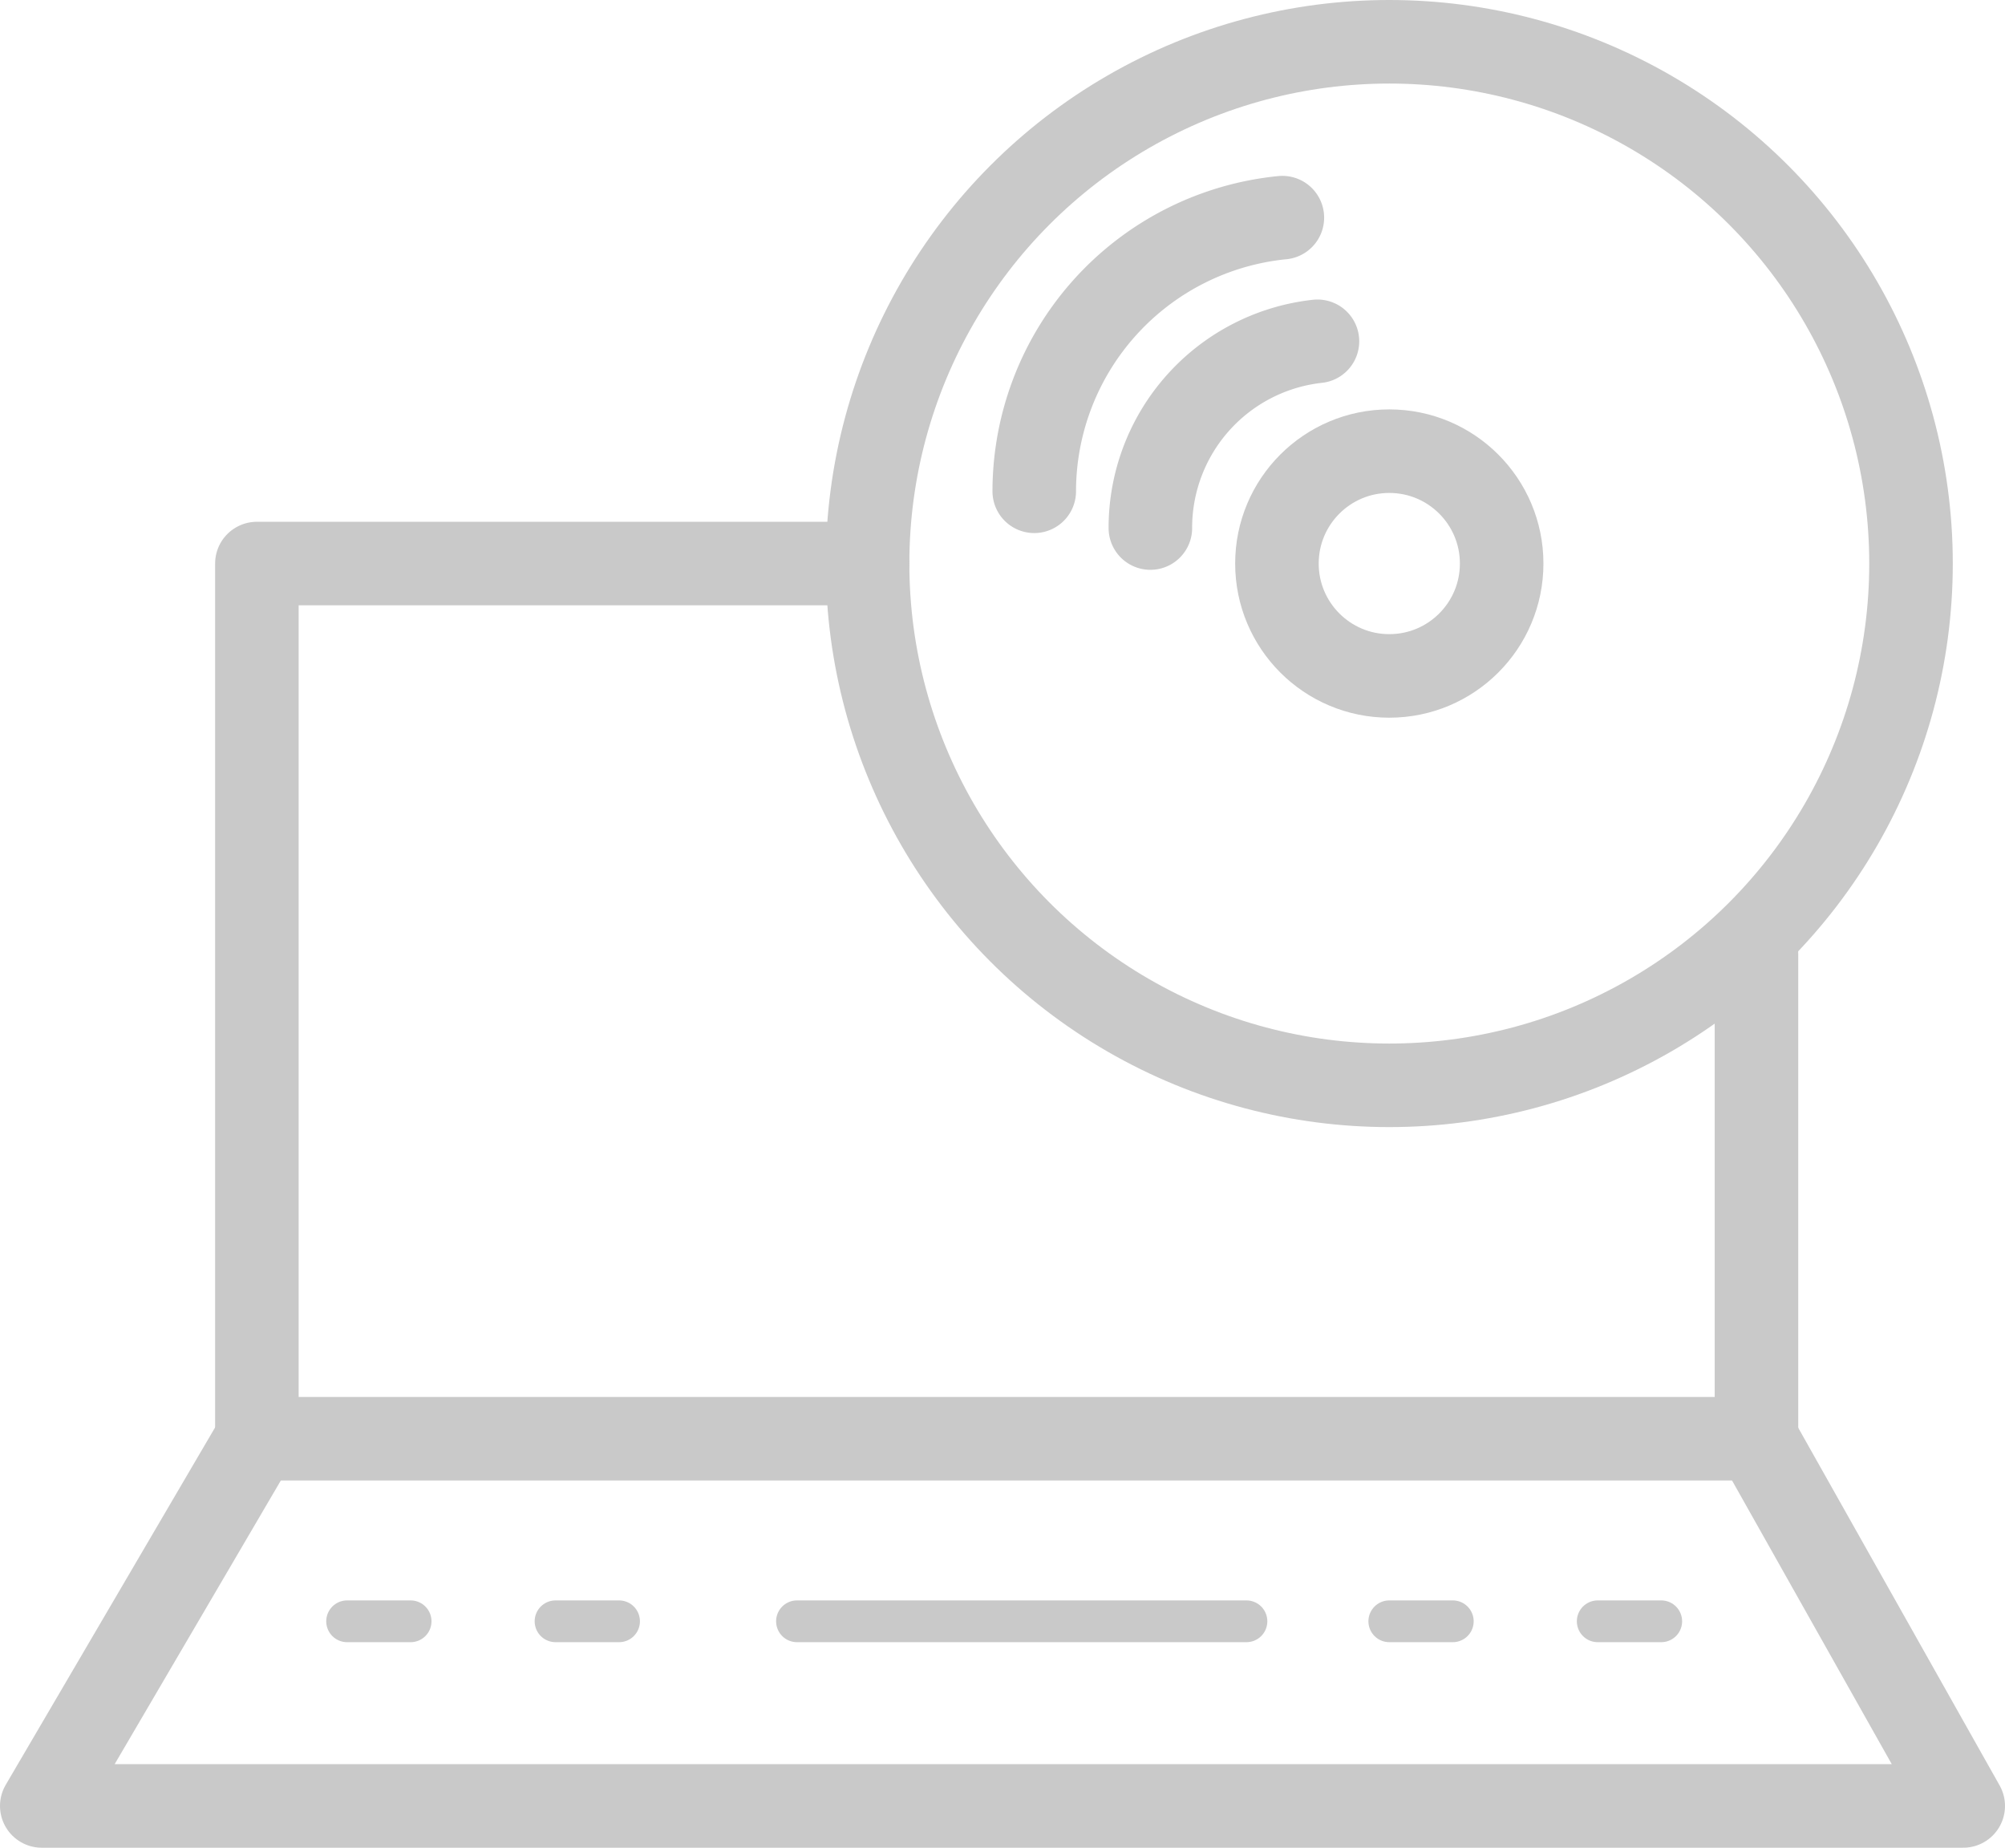 <svg id="Layer_1" data-name="Layer 1" xmlns="http://www.w3.org/2000/svg" viewBox="0 0 48 44.23"><defs><style>.cls-1,.cls-2,.cls-3{fill:none;stroke:#c9c9c9;}.cls-1,.cls-2{stroke-linecap:round;stroke-linejoin:round;}.cls-1,.cls-3{stroke-width:2px;}.cls-3{stroke-miterlimit:10;}</style></defs><title>software_svg</title><polyline class="cls-1" points="42.05 22.83 42.05 34.44 6.15 34.44 6.15 13.49 20.77 13.49"/><polyline class="cls-1" points="6.15 34.44 1 43.23 47 43.23 42.05 34.44"/><line class="cls-2" x1="19.08" y1="38.81" x2="29.84" y2="38.81"/><line class="cls-2" x1="8.31" y1="38.81" x2="9.83" y2="38.81"/><line class="cls-2" x1="13.3" y1="38.81" x2="14.82" y2="38.81"/><line class="cls-2" x1="33.26" y1="38.81" x2="34.78" y2="38.81"/><line class="cls-2" x1="38.25" y1="38.81" x2="39.77" y2="38.81"/><circle class="cls-3" cx="33.26" cy="13.49" r="12.49"/><circle class="cls-3" cx="33.26" cy="13.49" r="2.69"/><path class="cls-1" d="M376.39,365a6.59,6.59,0,0,1,5.94-6.55" transform="translate(-351.63 -353.24)"/><path class="cls-1" d="M379.17,365.88a4.49,4.49,0,0,1,4-4.47" transform="translate(-351.63 -353.24)"/></svg>